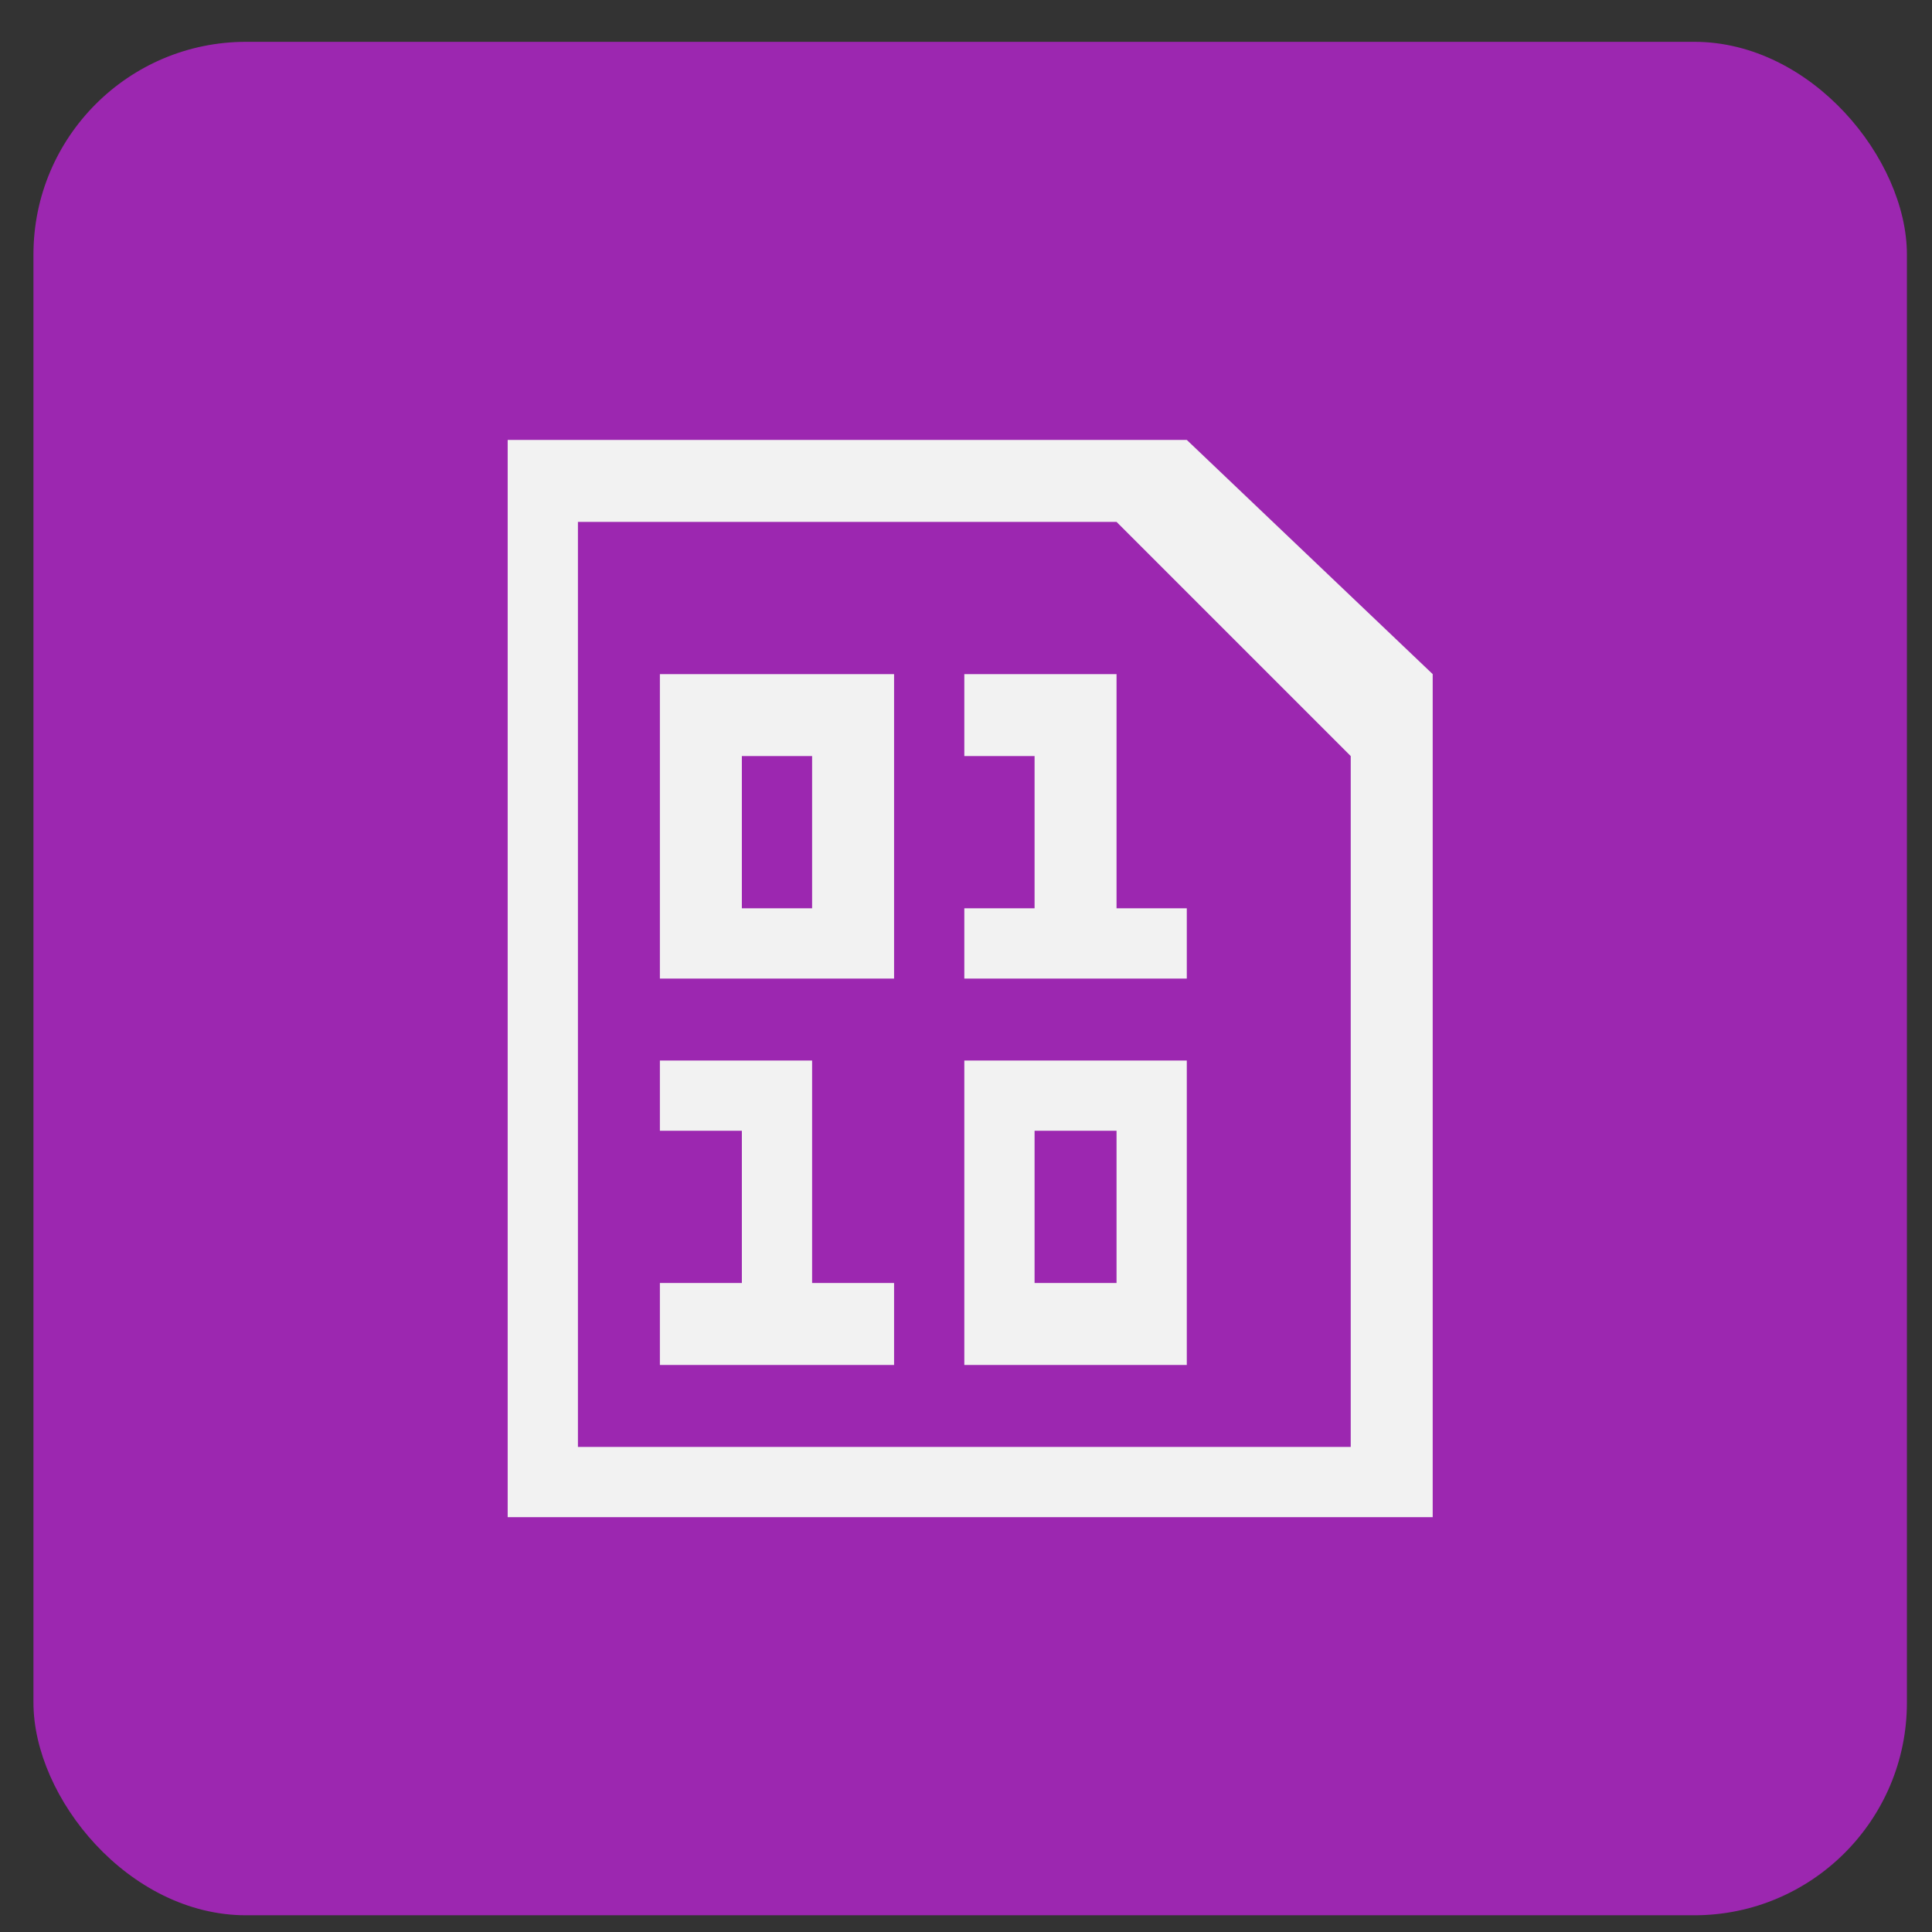 <?xml version="1.0" encoding="UTF-8" standalone="no"?>
<!-- Created with Inkscape (http://www.inkscape.org/) -->

<svg
   xmlns:dc="http://purl.org/dc/elements/1.1/"
   xmlns:cc="http://creativecommons.org/ns#"
   xmlns:rdf="http://www.w3.org/1999/02/22-rdf-syntax-ns#"
   xmlns:svg="http://www.w3.org/2000/svg"
   xmlns="http://www.w3.org/2000/svg"
   xmlns:sodipodi="http://sodipodi.sourceforge.net/DTD/sodipodi-0.dtd"
   xmlns:inkscape="http://www.inkscape.org/namespaces/inkscape"
   width="165"
   height="165"
   viewBox="0 0 165 165"
   id="svg4337"
   version="1.1"
   inkscape:version="0.91 r13725"
   sodipodi:docname="build.svg">
  <rect x="0" y="0" width="165" height="165" fill="#333333" stroke="none"/>
  <defs
     id="defs4339" />
  <sodipodi:namedview
     id="base"
     pagecolor="#ffffff"
     bordercolor="#666666"
     borderopacity="1.0"
     inkscape:pageopacity="0.0"
     inkscape:pageshadow="2"
     inkscape:zoom="1.4"
     inkscape:cx="103.07758"
     inkscape:cy="117.85714"
     inkscape:document-units="px"
     inkscape:current-layer="layer1"
     showgrid="false"
     units="px"
     inkscape:window-width="1145"
     inkscape:window-height="974"
     inkscape:window-x="695"
     inkscape:window-y="69"
     inkscape:window-maximized="0" />
  <g
     inkscape:label="Layer 1"
     inkscape:groupmode="layer"
     id="layer1"
     transform="translate(0,-887.362)">
    <rect
       ry="18.16"
       y="890.934"
       x="2.857"
       height="160"
       width="160"
       id="rect4306"
       style="opacity:1;fill:#9c27b0;fill-opacity:1;stroke:none;stroke-width:1.972;stroke-miterlimit:4;stroke-dasharray:none;stroke-opacity:1" />
    <path
       style="fill:#f2f2f2"
       inkscape:connector-curvature="0"
       id="develop_icon"
       d="m 43.357,1016.934 0,-92 58,0 21,20 0,72 -79,0 z m 72,-65 -20,-20 -46,0 0,79 66,0 0,-59 z m -39,19 -20,0 0,-26 20,0 0,26 z m -7,-19 -6,0 0,13 6,0 0,-13 z m 0,45 7,0 0,7 -20,0 0,-7 7,0 0,-13 -7,0 0,-6 13,0 0,19 z m 26,-32 6,0 0,6 -19,0 0,-6 6,0 0,-13 -6,0 0,-7 13,0 0,20 z m 6,39 -19,0 0,-26 19,0 0,26 z m -6,-20 -7,0 0,13 7,0 0,-13 z"
       class="pattern_icon" />
  </g>
</svg>

